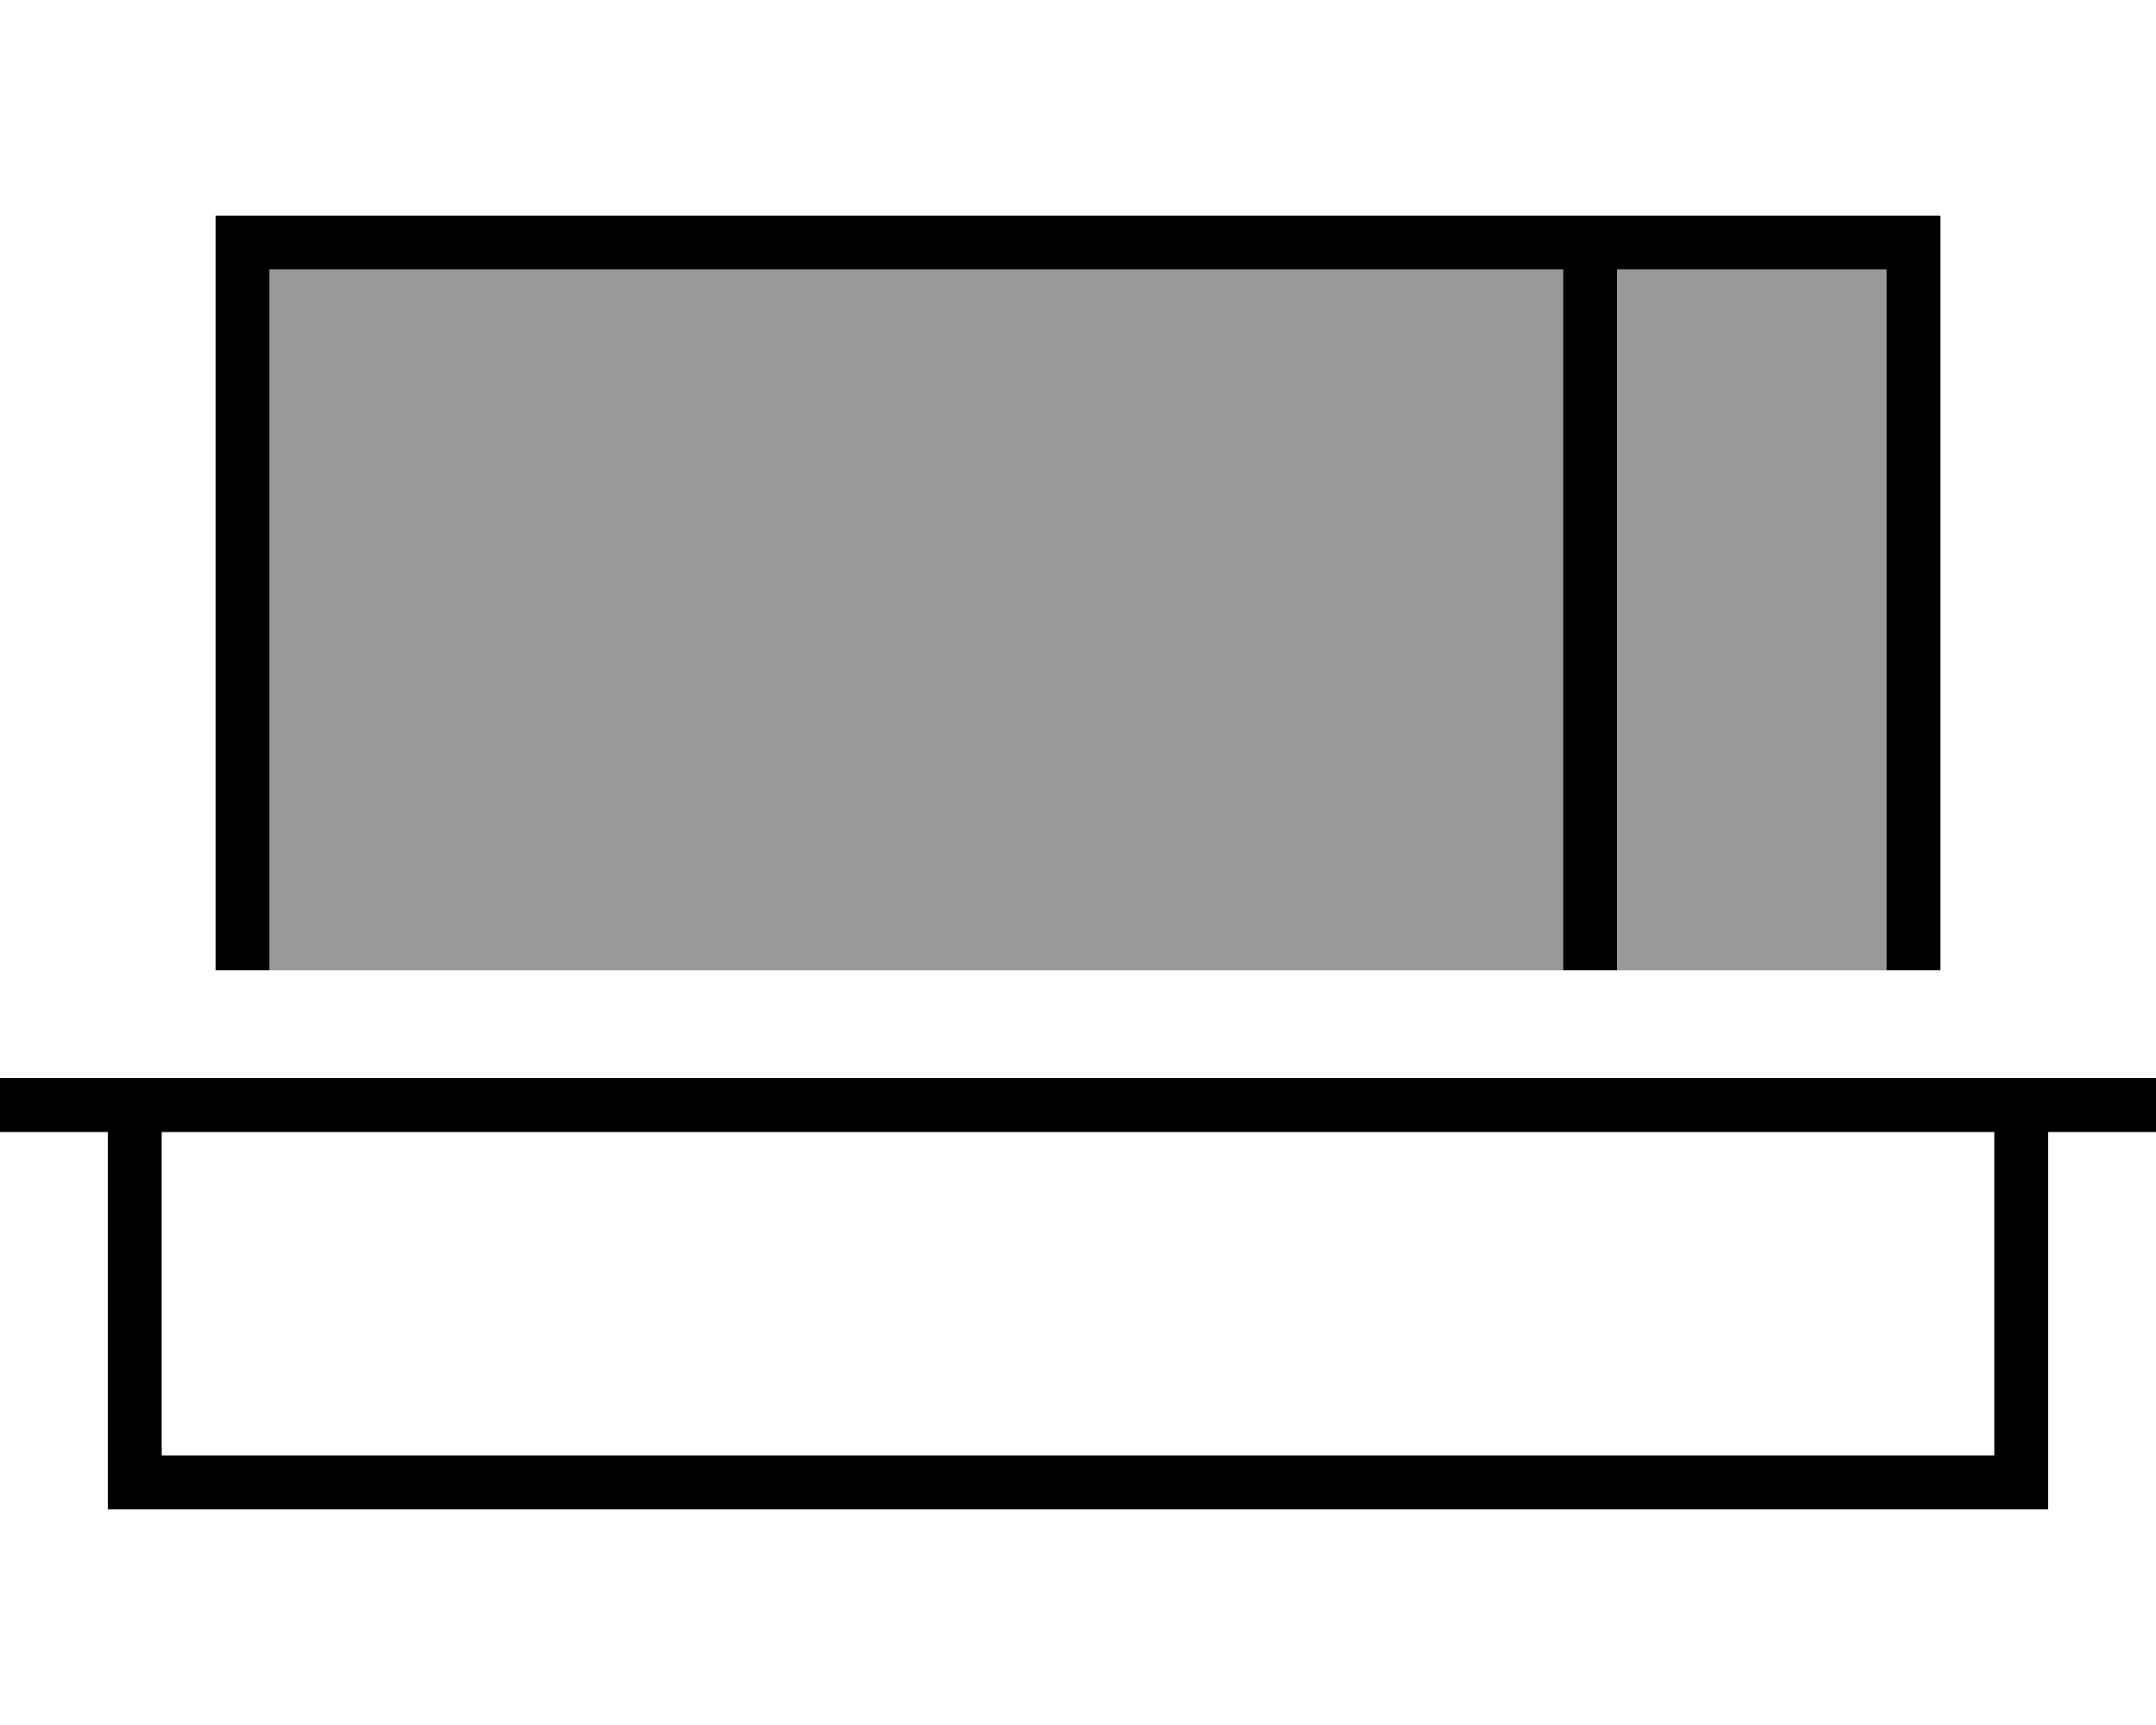 <svg xmlns="http://www.w3.org/2000/svg" viewBox="0 0 640 512"><!--! Font Awesome Pro 6.7.1 by @fontawesome - https://fontawesome.com License - https://fontawesome.com/license (Commercial License) Copyright 2024 Fonticons, Inc. --><defs><style>.fa-secondary{opacity:.4}</style></defs><path class="fa-secondary" d="M80 80l384 0 0 208L80 288 80 80zm400 0l80 0 0 208-80 0 0-208z"/><path class="fa-primary" d="M480 80l0 208-16 0 0-208L80 80l0 208-16 0L64 80l0-16 16 0 384 0 8 0 8 0 80 0 16 0 0 16 0 208-16 0 0-208-80 0zM0 320l8 0 24 0 16 0 544 0 16 0 24 0 8 0 0 16-8 0-24 0 0 96 0 16-16 0L48 448l-16 0 0-16 0-96L8 336l-8 0 0-16zm48 16l0 96 544 0 0-96L48 336z"/></svg>